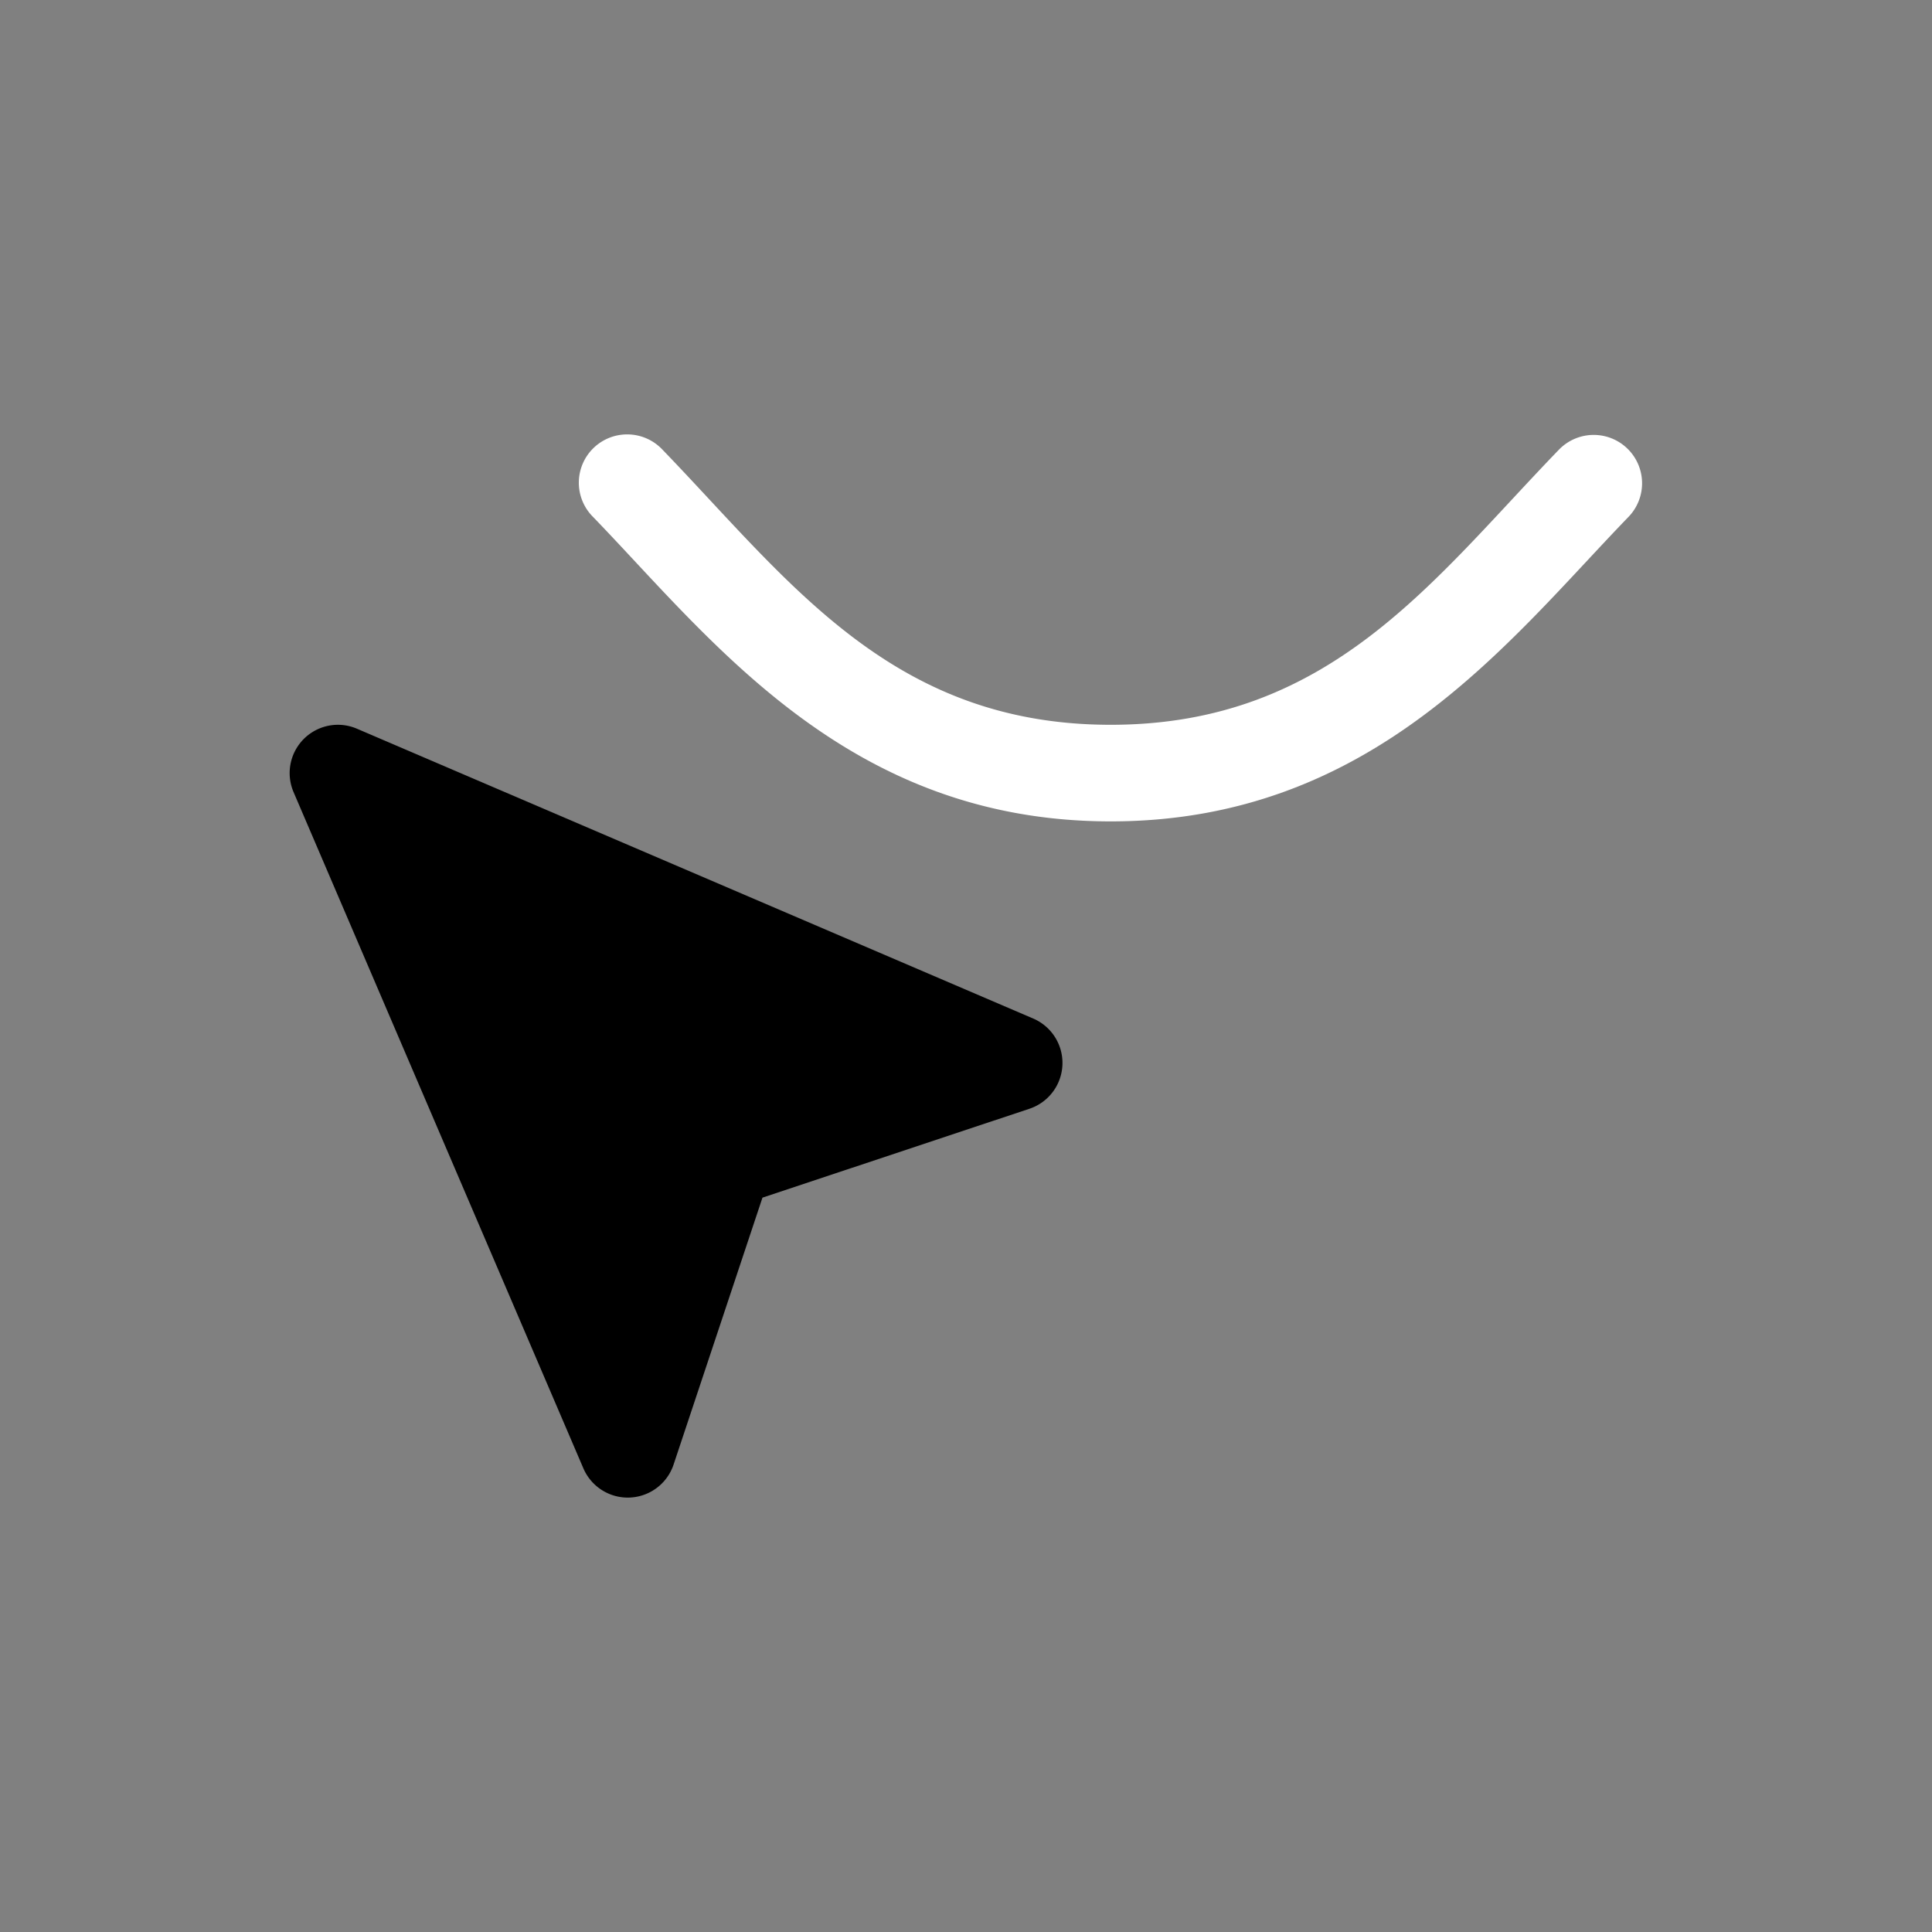 <svg height="64" width="64" viewBox="0 0 20 20"><rect x="0" y="0" width="20" height="20" fill="#808080" stroke="none"/><title>visual_selection_hidden</title><g fill="#000000" class="nc-icon-wrapper"><g transform="translate(0 0)"><path d="M6.5 4.497a.5.5 0 0 0-.361.854c1.232 1.274 2.634 3.152 5.359 3.152s4.127-1.878 5.36-3.152a.5.5 0 1 0-.72-.696c-1.305 1.35-2.365 2.848-4.64 2.848-2.275 0-3.335-1.497-4.64-2.848a.5.5 0 0 0-.358-.158z" fill="#ffffff"></path><path d="M3.5 7.503a.5.5 0 0 0-.461.697l3 7a.5.5 0 0 0 .934-.039l.92-2.763 2.763-.92a.5.5 0 0 0 .04-.934l-7-3a.501.501 0 0 0-.196-.041z" data-color="color-2"></path></g></g></svg>